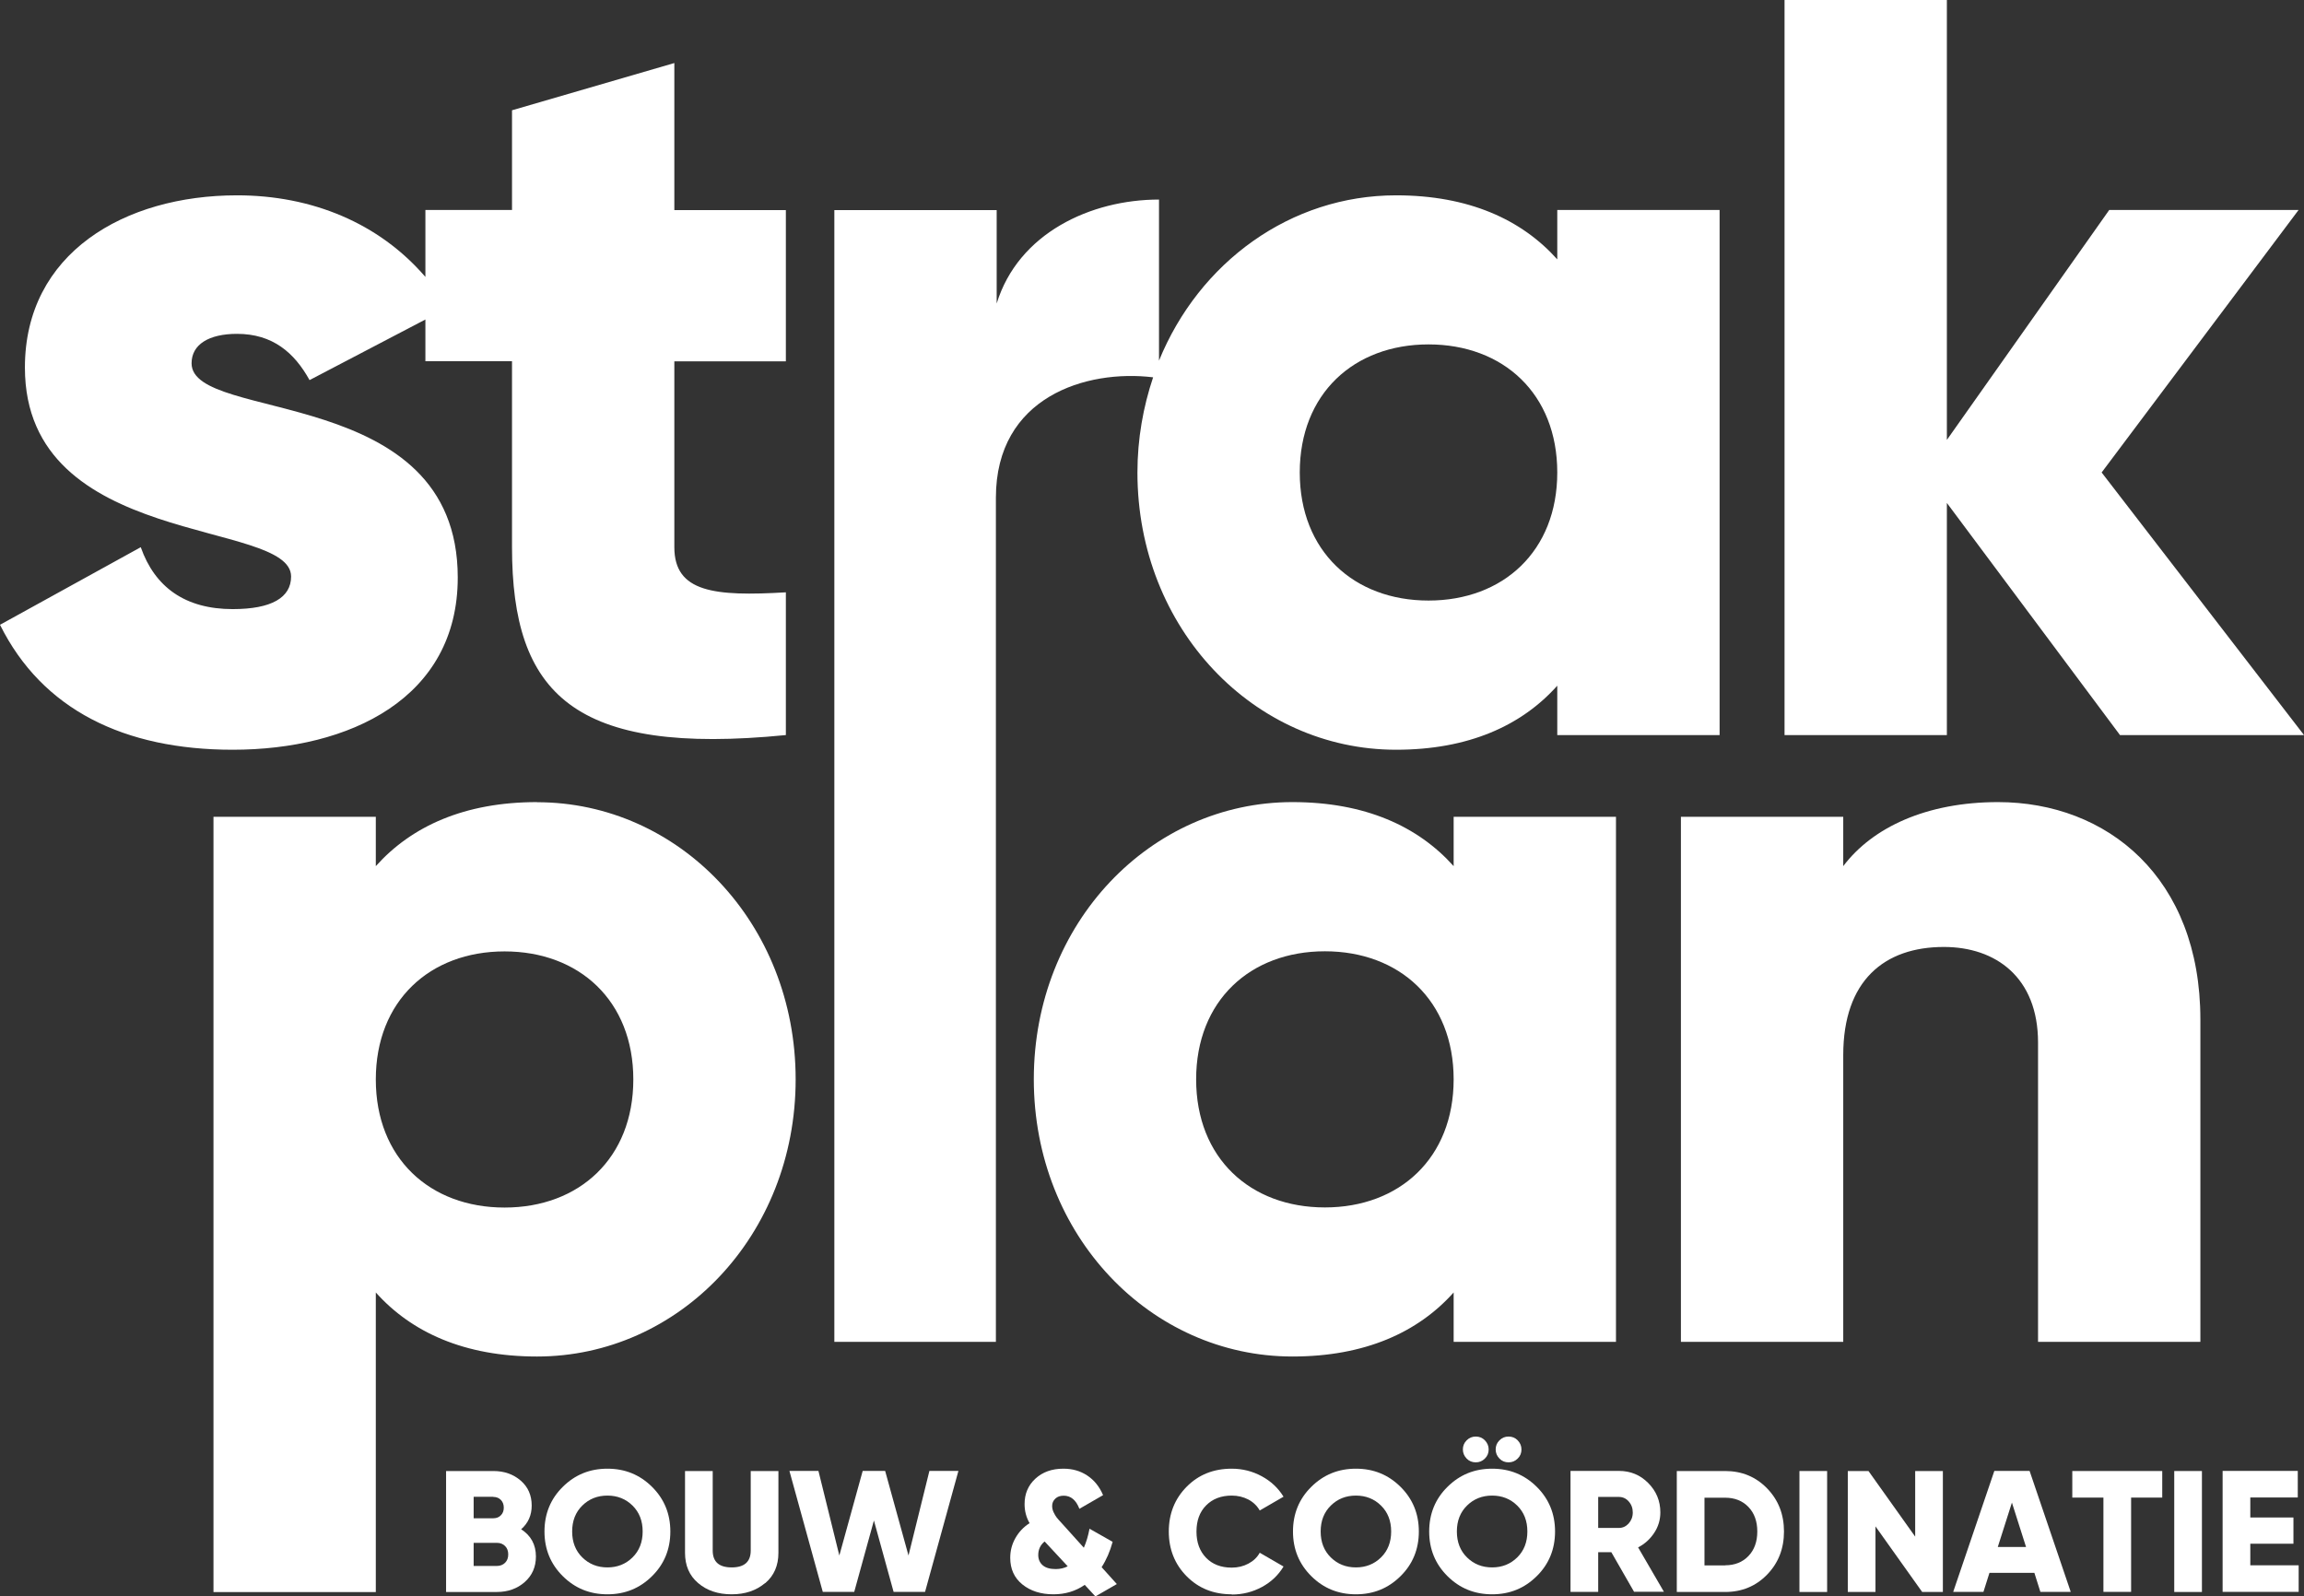 <?xml version="1.0" encoding="UTF-8"?><svg id="Layer_2" xmlns="http://www.w3.org/2000/svg" viewBox="0 0 207.22 143.6"><rect x="0" y="0" width="207.22" height="143.6" fill="#333333" stroke="none"/><defs><style>.cls-1{fill:#fff;stroke-width:0px;}</style></defs><g id="Layer_1-2"><path class="cls-1" d="m41.17,51.95c0-17.47-23.94-13.88-23.94-19.27,0-1.7,1.56-2.65,4.09-2.65,3.21,0,5.16,1.7,6.52,4.16l10.42-5.45v3.75h7.79v16.72c0,13.22,5.55,18.8,24.63,16.91v-12.84c-6.42.38-10.03,0-10.03-4.06v-16.72h10.03v-13.6h-10.03V5.67l-14.6,4.25v8.97h-7.79v6.02c-4.18-4.86-10.23-7.34-16.94-7.34-10.12,0-19.08,5.2-19.08,15.49,0,16.34,23.94,13.6,23.94,18.8,0,1.89-1.75,2.93-5.25,2.93-4.28,0-7.01-1.98-8.27-5.57L0,56.2c3.8,7.65,11.19,11.24,20.93,11.24,10.51,0,20.24-4.63,20.24-15.49"/><path class="cls-1" d="m103.71,33.94c-.89,2.66-1.41,5.53-1.41,8.56,0,14.07,10.51,24.94,23.26,24.94,6.52,0,11.29-2.17,14.5-5.76v4.44h14.6V18.89h-14.6v4.44c-3.21-3.59-7.98-5.76-14.5-5.76-9.48,0-17.71,6.01-21.32,14.87v-14.49c-6.13,0-12.65,3.02-14.6,9.35v-8.4h-14.6v101.8h14.53V44.77c0-9.08,8.14-11.56,14.14-10.83m24.77-2.96c6.72,0,11.58,4.44,11.58,11.52s-4.87,11.52-11.58,11.52-11.58-4.44-11.58-11.52,4.87-11.52,11.58-11.52"/><polygon class="cls-1" points="175.1 45.24 190.67 66.12 207.22 66.12 189.02 42.5 206.73 18.89 189.7 18.89 175.1 39.57 175.1 0 160.5 0 160.5 66.12 175.1 66.12 175.1 45.24"/><path class="cls-1" d="m48.3,72.15c-6.52,0-11.29,2.17-14.5,5.76v-4.44h-14.6v69.74h14.6v-26.95c3.21,3.59,7.98,5.76,14.5,5.76,12.75,0,23.26-10.86,23.26-24.93s-10.51-24.93-23.26-24.93m-2.92,36.46c-6.72,0-11.58-4.44-11.58-11.52s4.87-11.52,11.58-11.52,11.58,4.44,11.58,11.52-4.87,11.52-11.58,11.52"/><path class="cls-1" d="m130.74,77.91c-3.21-3.59-7.98-5.76-14.5-5.76-12.75,0-23.26,10.86-23.26,24.93s10.51,24.94,23.26,24.94c6.52,0,11.29-2.17,14.5-5.76v4.44h14.6v-47.23h-14.6v4.44Zm-11.58,30.7c-6.72,0-11.58-4.44-11.58-11.52s4.87-11.52,11.58-11.52,11.58,4.44,11.58,11.52-4.87,11.52-11.58,11.52"/><path class="cls-1" d="m179.7,72.15c-6.42,0-11.29,2.27-13.92,5.76v-4.44h-14.6v47.23h14.6v-25.79c0-6.71,3.7-9.73,9.05-9.73,4.67,0,8.47,2.74,8.47,8.6v26.92h14.6v-29c0-12.75-8.37-19.55-18.2-19.55"/><path class="cls-1" d="m46.86,137.55c.89.57,1.34,1.39,1.34,2.46,0,.94-.34,1.71-1.01,2.3-.67.59-1.51.89-2.5.89h-4.57v-10.88h4.26c.97,0,1.79.29,2.45.86.66.57.99,1.32.99,2.25,0,.87-.32,1.58-.95,2.13Zm-2.49-2.91h-1.77v1.93h1.77c.28,0,.51-.09.68-.27.18-.18.26-.41.26-.69s-.09-.51-.26-.69c-.18-.18-.4-.27-.68-.27Zm.31,6.22c.31,0,.56-.1.75-.29s.28-.44.28-.75-.09-.56-.28-.75c-.19-.19-.43-.29-.75-.29h-2.08v2.08h2.08Z"/><path class="cls-1" d="m58.64,141.78c-1.1,1.09-2.43,1.63-4.01,1.63s-2.91-.54-4.01-1.63c-1.1-1.09-1.65-2.43-1.65-4.02s.55-2.94,1.65-4.02c1.1-1.09,2.43-1.63,4.01-1.63s2.91.54,4.01,1.63c1.1,1.09,1.65,2.43,1.65,4.02s-.55,2.94-1.65,4.02Zm-6.27-1.69c.61.6,1.36.9,2.26.9s1.65-.3,2.26-.9c.61-.6.91-1.38.91-2.33s-.3-1.73-.91-2.33c-.61-.6-1.36-.9-2.26-.9s-1.65.3-2.26.9c-.61.6-.91,1.38-.91,2.33s.3,1.73.91,2.33Z"/><path class="cls-1" d="m68.81,142.4c-.79.67-1.79,1.01-3.01,1.01s-2.23-.34-3.01-1.01c-.79-.67-1.18-1.58-1.18-2.72v-7.36h2.49v7.15c0,1.02.57,1.52,1.71,1.52s1.71-.51,1.71-1.52v-7.15h2.49v7.36c0,1.14-.39,2.05-1.18,2.72Z"/><path class="cls-1" d="m74,143.19l-3-10.88h2.61l1.88,7.61,2.1-7.61h2.02l2.1,7.61,1.88-7.61h2.61l-3,10.88h-2.83l-1.77-6.42-1.77,6.42h-2.83Z"/><path class="cls-1" d="m100.46,142.48l-1.94,1.12-.96-1.04c-.82.57-1.76.85-2.81.85-1.14,0-2.07-.3-2.8-.89-.73-.59-1.09-1.39-1.09-2.39,0-.63.15-1.22.46-1.77.31-.55.73-1,1.28-1.35-.3-.52-.45-1.09-.45-1.72,0-.92.32-1.68.97-2.28.65-.6,1.49-.9,2.52-.9.81,0,1.52.2,2.14.61s1.1.99,1.43,1.77l-2.13,1.23c-.3-.79-.77-1.18-1.41-1.18-.31,0-.56.08-.75.26s-.29.39-.29.66c0,.19.04.38.13.57s.18.34.27.46c.09.11.24.29.45.51l2,2.22c.22-.5.39-1.07.51-1.71l2.08,1.18c-.23.85-.56,1.61-.99,2.28l1.37,1.52Zm-5.52-1.34c.4,0,.77-.08,1.09-.25l-1.99-2.14-.09-.09c-.38.31-.57.72-.57,1.21,0,.38.13.69.39.92.26.23.65.35,1.18.35Z"/><path class="cls-1" d="m110.78,143.41c-1.63,0-2.98-.54-4.05-1.62-1.07-1.08-1.61-2.43-1.61-4.03s.54-2.95,1.61-4.03c1.07-1.08,2.42-1.62,4.05-1.62.97,0,1.87.23,2.7.68s1.48,1.06,1.96,1.84l-2.14,1.24c-.24-.42-.58-.75-1.03-.99-.45-.23-.94-.35-1.49-.35-.96,0-1.73.3-2.31.89s-.86,1.37-.86,2.35.29,1.76.86,2.35c.57.59,1.34.89,2.31.89.55,0,1.05-.12,1.5-.36.45-.24.79-.56,1.02-.98l2.14,1.24c-.47.78-1.11,1.39-1.94,1.84-.83.45-1.74.68-2.72.68Z"/><path class="cls-1" d="m125.96,141.78c-1.1,1.09-2.43,1.63-4.01,1.63s-2.91-.54-4.01-1.63c-1.1-1.09-1.65-2.43-1.65-4.02s.55-2.94,1.65-4.02c1.1-1.09,2.43-1.63,4.01-1.63s2.91.54,4.01,1.63c1.1,1.09,1.65,2.43,1.65,4.02s-.55,2.94-1.65,4.02Zm-6.27-1.69c.61.6,1.36.9,2.26.9s1.65-.3,2.26-.9c.61-.6.91-1.38.91-2.33s-.3-1.73-.91-2.33c-.61-.6-1.36-.9-2.26-.9s-1.65.3-2.26.9c-.61.6-.91,1.38-.91,2.33s.3,1.73.91,2.33Z"/><path class="cls-1" d="m138.21,141.78c-1.1,1.09-2.43,1.63-4.01,1.63s-2.91-.54-4.01-1.63c-1.1-1.09-1.65-2.43-1.65-4.02s.55-2.94,1.65-4.02c1.1-1.09,2.43-1.63,4.01-1.63s2.91.54,4.01,1.63c1.1,1.09,1.65,2.43,1.65,4.02s-.55,2.94-1.65,4.02Zm-6.27-1.69c.61.6,1.36.9,2.26.9s1.65-.3,2.26-.9c.61-.6.91-1.38.91-2.33s-.3-1.73-.91-2.33c-.61-.6-1.36-.9-2.26-.9s-1.65.3-2.26.9c-.61.6-.91,1.38-.91,2.33s.3,1.73.91,2.33Zm1.61-8.89c-.23.23-.5.34-.82.34s-.6-.11-.82-.34-.34-.5-.34-.82.11-.59.34-.82.5-.34.82-.34.6.11.82.34.34.5.34.82-.11.6-.34.82Zm2.95,0c-.23.23-.5.34-.82.34s-.6-.11-.82-.34-.34-.5-.34-.82.11-.59.34-.82.5-.34.82-.34.6.11.82.34.34.5.34.82-.11.6-.34.82Z"/><path class="cls-1" d="m146.97,143.19l-2.05-3.57h-1.18v3.57h-2.49v-10.88h4.35c1.04,0,1.92.36,2.64,1.09.72.72,1.09,1.61,1.09,2.64,0,.66-.18,1.28-.55,1.84s-.85,1-1.45,1.31l2.32,3.99h-2.67Zm-3.23-8.55v2.8h1.86c.34,0,.63-.13.88-.4.24-.27.37-.6.37-.99s-.12-.72-.37-1c-.24-.27-.54-.4-.88-.4h-1.86Z"/><path class="cls-1" d="m155.16,132.32c1.5,0,2.76.52,3.77,1.56,1.01,1.04,1.52,2.33,1.52,3.88s-.51,2.84-1.52,3.88-2.27,1.56-3.77,1.56h-4.35v-10.88h4.35Zm0,8.48c.86,0,1.56-.28,2.09-.83.53-.55.8-1.29.8-2.21s-.27-1.66-.8-2.21c-.53-.55-1.23-.83-2.09-.83h-1.86v6.09h1.86Z"/><path class="cls-1" d="m161.84,132.32h2.49v10.88h-2.49v-10.88Z"/><path class="cls-1" d="m172.25,132.32h2.49v10.88h-1.86l-4.2-5.9v5.9h-2.49v-10.88h1.86l4.2,5.9v-5.9Z"/><path class="cls-1" d="m183.51,143.19l-.54-1.71h-4.04l-.54,1.71h-2.72l3.7-10.88h3.17l3.7,10.88h-2.72Zm-3.84-4.04h2.55l-1.27-3.99-1.27,3.99Z"/><path class="cls-1" d="m194.47,132.32v2.39h-2.8v8.48h-2.49v-8.48h-2.8v-2.39h8.08Z"/><path class="cls-1" d="m195.55,132.32h2.49v10.88h-2.49v-10.88Z"/><path class="cls-1" d="m202.39,140.8h4.35v2.39h-6.84v-10.88h6.76v2.39h-4.27v1.8h3.88v2.36h-3.88v1.93Z"/></g></svg>